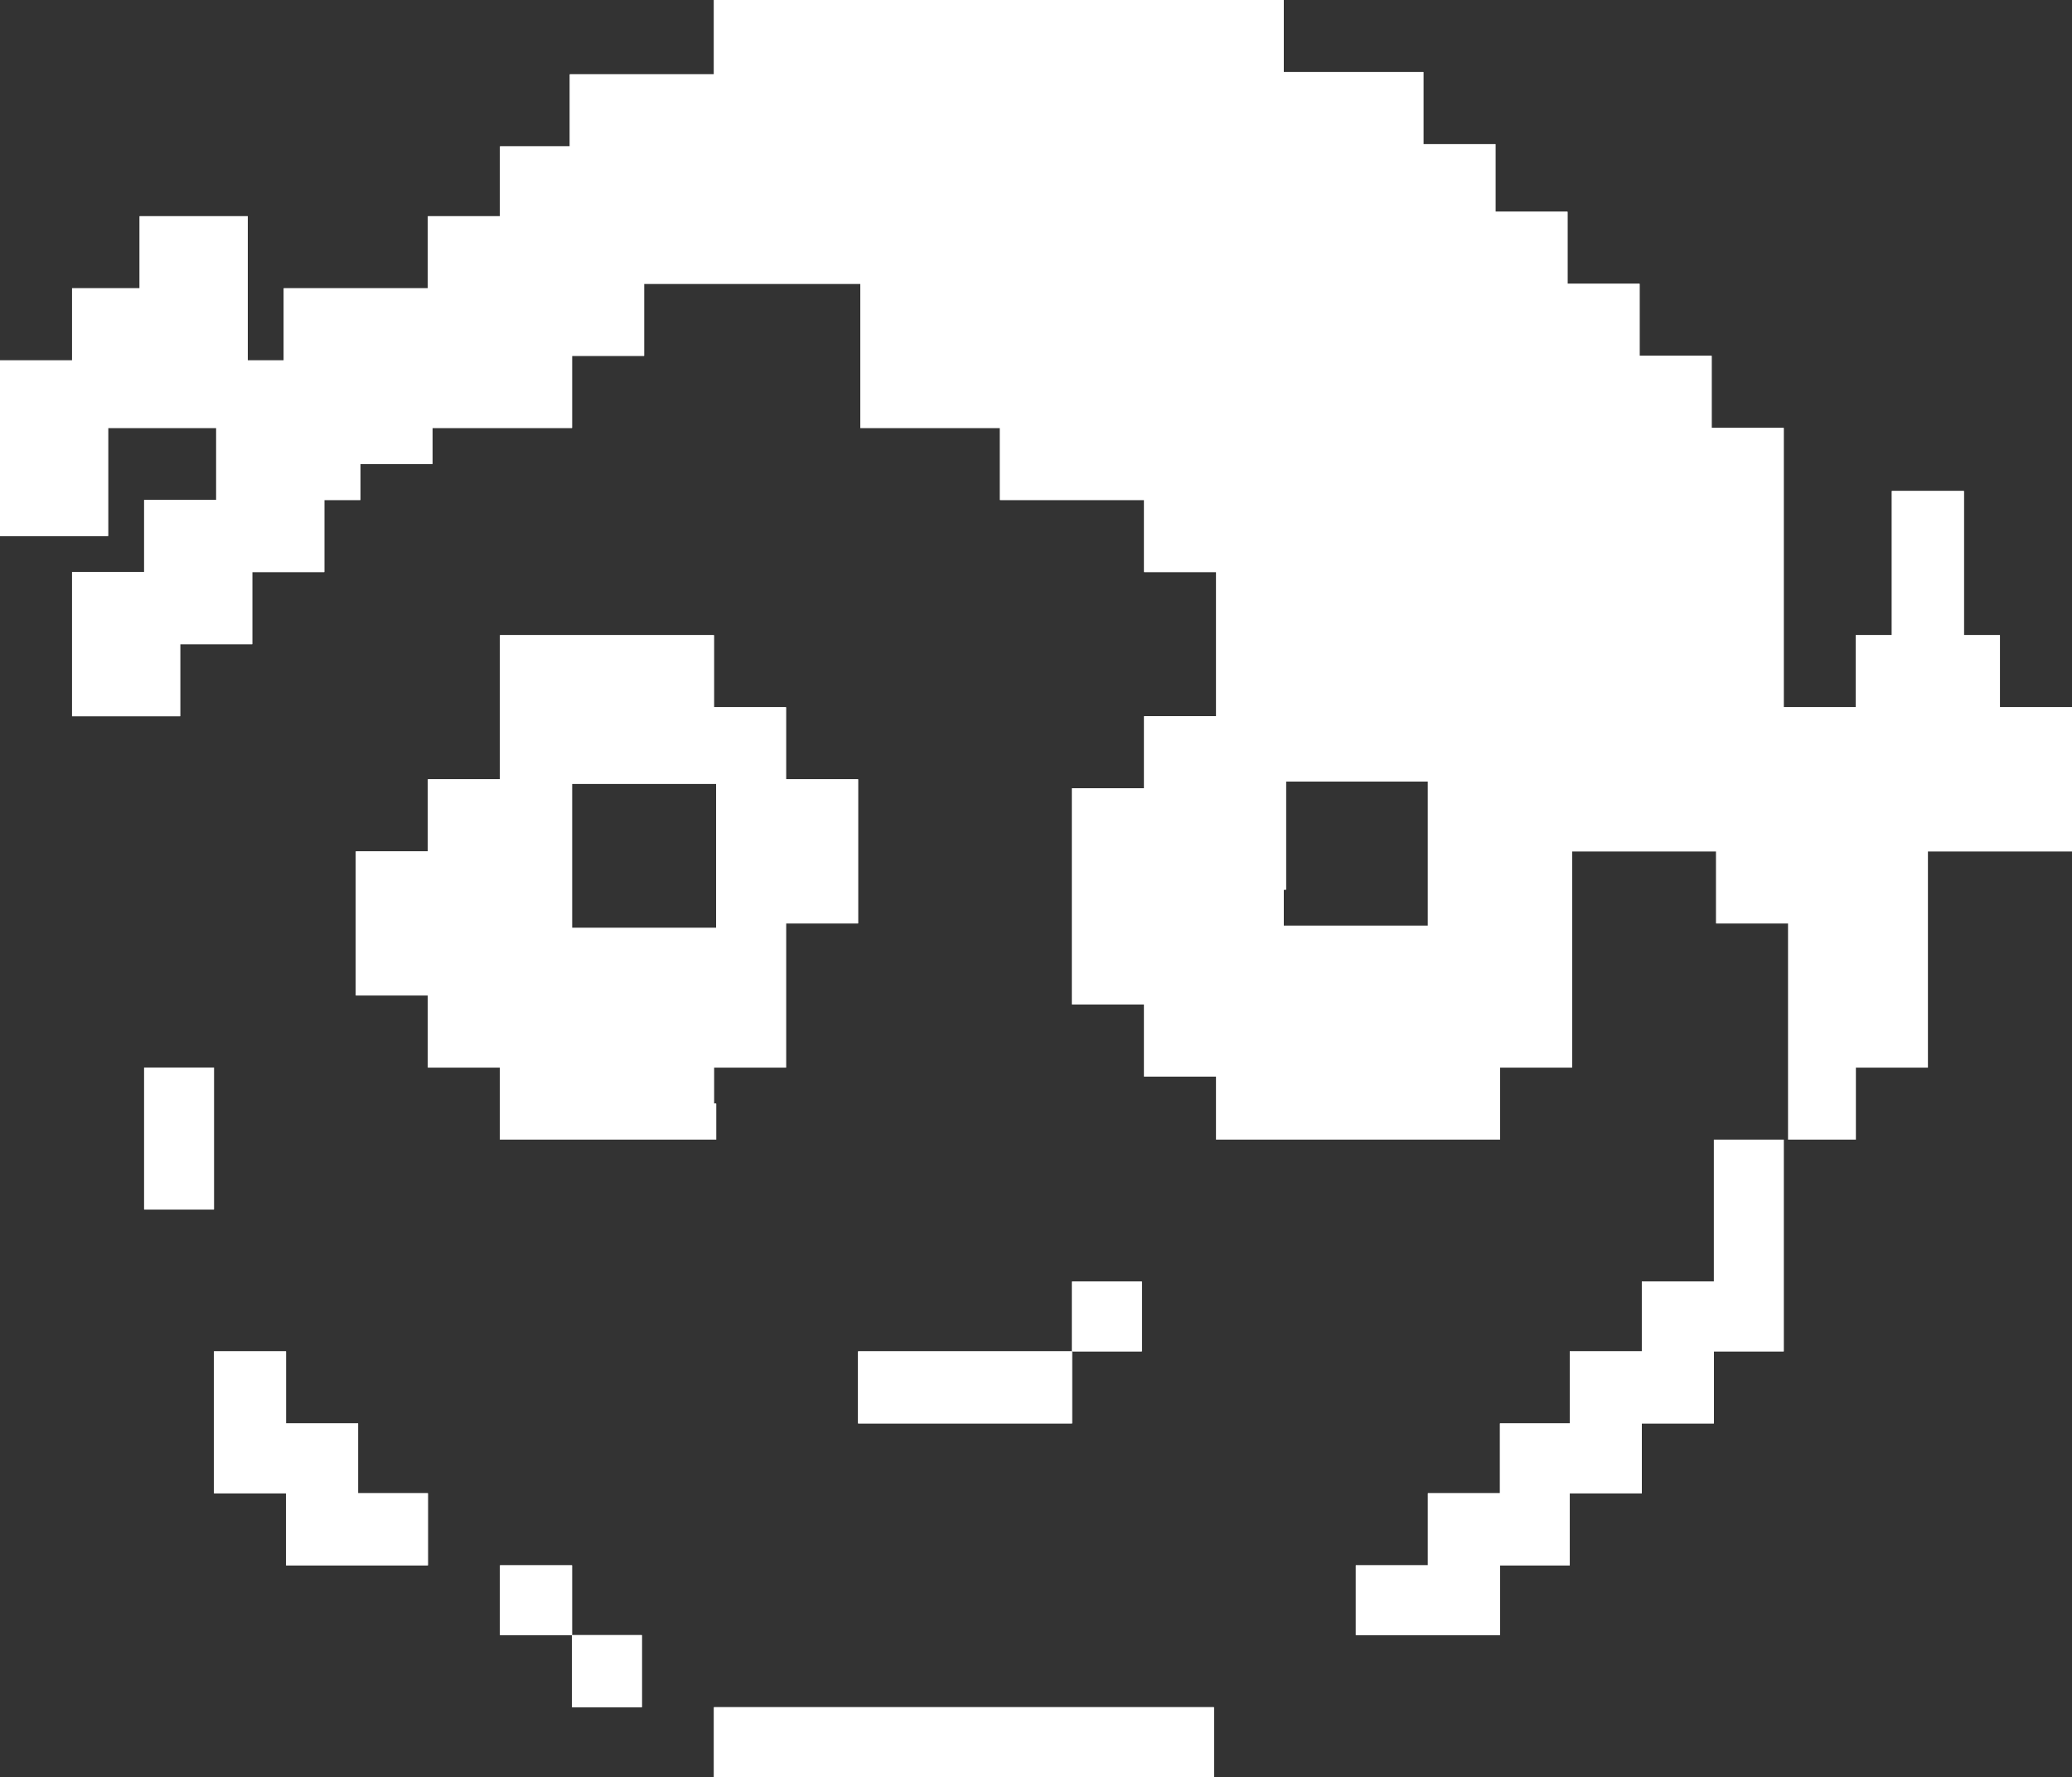 <svg version="1.1" id="Ebene_1" x="0" y="0" xml:space="preserve" viewBox="0 0 92 78.9" width="92" height="78.9" xmlns:xlink="http://www.w3.org/1999/xlink" xmlns="http://www.w3.org/2000/svg"><rect x="0" y="0" width="92" height="78.9" fill="#333333" stroke="none"/><style type="text/css" id="style2"/><g id="g22" transform="translate(-10.2 -14)" fill="#fff" fill-opacity="1"><defs id="defs5"><path id="SVGID_1_" d="M41.9 63v-1.6h3.2V55h3.2v-6.4h-3.2v-3.2h-3.2v-3.2h-9.5v6.4h-3.2v3.2H26v6.4h3.2v3.2h3.2v3.2H42V63zm-6.3-14.2H42v6.4h-6.4v-4.8z"/></defs><use xlink:href="#SVGID_1_" id="use7" x="0" y="0" width="100%" height="100%" clip-rule="evenodd" overflow="visible" fill-rule="evenodd" fill="#fff" fill-opacity="1"/><clipPath id="SVGID_2_"><use xlink:href="#SVGID_1_" id="use9" x="0" y="0" width="100%" height="100%" overflow="visible"/></clipPath><g clip-path="url(#SVGID_2_)" id="g20" fill="#fff" fill-opacity="1"><defs id="defs13"><path id="SVGID_3_" d="M-.8 0h426v122H-.8z"/></defs><use xlink:href="#SVGID_3_" id="use15" x="0" y="0" width="100%" height="100%" overflow="visible" fill="#fff" fill-opacity="1"/><clipPath id="SVGID_4_"><use xlink:href="#SVGID_3_" id="use17" x="0" y="0" width="100%" height="100%" overflow="visible"/></clipPath></g></g><g id="g42" transform="translate(-10.2 -14)" fill="#fff" fill-opacity="1"><defs id="defs25"><path id="SVGID_5_" d="M67.3 53.5v-4.8h6.3v6.4h-6.4v-1.6zM41.9 14.1v3.2h-6.4v3.2h-3.1v3.1h-3.2v3.2h-6.4V30h-1.6v-6.4h-4.8v3.2h-3V30h-3.2v7.8H15V33h4.8v3.2h-3.2v3.2h-3.2v6.4h4.8v-3.2h3.2v-3.2h3.2v-3.2h1.6v-1.6h3.2V33h6.2v-3.2h3.2v-3.2h9.6V33h6.2v3.2H61v3.2h3.2v6.4H61V49h-3.2v9.6H61v3.2h3.2v2.8h12.6v-3.2H80v-9.6h6.4V55h3.2v9.6h3v-3.2h3.2v-9.6h6.4v-6.4H99v-3.2h-1.6v-6.4h-3.2v6.4h-1.6v3.2h-3.2V33h-3.2v-3.2H83v-3.2h-3.2v-3.2h-3.2v-3h-3.2v-3.2h-6.2V14H41.9z"/></defs><use xlink:href="#SVGID_5_" id="use27" x="0" y="0" width="100%" height="100%" clip-rule="evenodd" overflow="visible" fill-rule="evenodd" fill="#fff" fill-opacity="1"/><clipPath id="SVGID_6_"><use xlink:href="#SVGID_5_" id="use29" x="0" y="0" width="100%" height="100%" overflow="visible"/></clipPath><g clip-path="url(#SVGID_6_)" id="g40" fill="#fff" fill-opacity="1"><defs id="defs33"><path id="SVGID_7_" d="M-.8 0h426v122H-.8z"/></defs><use xlink:href="#SVGID_7_" id="use35" x="0" y="0" width="100%" height="100%" overflow="visible" fill="#fff" fill-opacity="1"/><clipPath id="SVGID_8_"><use xlink:href="#SVGID_7_" id="use37" x="0" y="0" width="100%" height="100%" overflow="visible"/></clipPath></g></g><g id="g62" transform="translate(-10.2 -14)" fill="#fff" fill-opacity="1"><defs id="defs45"><path id="SVGID_9_" d="M86.3 67.7v3.2h-3.2V74h-3.2v3.2h-3.1v3.1h-3.2v3.2h-3.2v3.1h6.4v-3.1h3.1v-3.2h3.2v-3.1h3.2V74h3.1v-9.4h-3.1v1.5z"/></defs><use xlink:href="#SVGID_9_" id="use47" x="0" y="0" width="100%" height="100%" clip-rule="evenodd" overflow="visible" fill-rule="evenodd" fill="#fff" fill-opacity="1"/><clipPath id="SVGID_10_"><use xlink:href="#SVGID_9_" id="use49" x="0" y="0" width="100%" height="100%" overflow="visible"/></clipPath><g clip-path="url(#SVGID_10_)" id="g60" fill="#fff" fill-opacity="1"><defs id="defs53"><path id="SVGID_11_" d="M-.8 0h426v122H-.8z"/></defs><use xlink:href="#SVGID_11_" id="use55" x="0" y="0" width="100%" height="100%" overflow="visible" fill="#fff" fill-opacity="1"/><clipPath id="SVGID_12_"><use xlink:href="#SVGID_11_" id="use57" x="0" y="0" width="100%" height="100%" overflow="visible"/></clipPath></g></g><g id="g82" transform="translate(-10.2 -14)" fill="#fff" fill-opacity="1"><defs id="defs65"><path id="SVGID_13_" d="M59.3 89.8H41.9v3.1h22.2v-3.1h-3.2z"/></defs><use xlink:href="#SVGID_13_" id="use67" x="0" y="0" width="100%" height="100%" clip-rule="evenodd" overflow="visible" fill-rule="evenodd" fill="#fff" fill-opacity="1"/><clipPath id="SVGID_14_"><use xlink:href="#SVGID_13_" id="use69" x="0" y="0" width="100%" height="100%" overflow="visible"/></clipPath><g clip-path="url(#SVGID_14_)" id="g80" fill="#fff" fill-opacity="1"><defs id="defs73"><path id="SVGID_15_" d="M-.8 0h426v122H-.8z"/></defs><use xlink:href="#SVGID_15_" id="use75" x="0" y="0" width="100%" height="100%" overflow="visible" fill="#fff" fill-opacity="1"/><clipPath id="SVGID_16_"><use xlink:href="#SVGID_15_" id="use77" x="0" y="0" width="100%" height="100%" overflow="visible"/></clipPath></g></g><g id="g102" transform="translate(-10.2 -14)" fill="#fff" fill-opacity="1"><defs id="defs85"><path id="SVGID_17_" d="M35.6 89.8h3.1v-3.2h-3.1v1.6z"/></defs><use xlink:href="#SVGID_17_" id="use87" x="0" y="0" width="100%" height="100%" clip-rule="evenodd" overflow="visible" fill-rule="evenodd" fill="#fff" fill-opacity="1"/><clipPath id="SVGID_18_"><use xlink:href="#SVGID_17_" id="use89" x="0" y="0" width="100%" height="100%" overflow="visible"/></clipPath><g clip-path="url(#SVGID_18_)" id="g100" fill="#fff" fill-opacity="1"><defs id="defs93"><path id="SVGID_19_" d="M-.8 0h426v122H-.8z"/></defs><use xlink:href="#SVGID_19_" id="use95" x="0" y="0" width="100%" height="100%" overflow="visible" fill="#fff" fill-opacity="1"/><clipPath id="SVGID_20_"><use xlink:href="#SVGID_19_" id="use97" x="0" y="0" width="100%" height="100%" overflow="visible"/></clipPath></g></g><g id="g122" transform="translate(-10.2 -14)" fill="#fff" fill-opacity="1"><defs id="defs105"><path id="SVGID_21_" d="M32.4 83.5v3.1h3.2v-3.1H34z"/></defs><use xlink:href="#SVGID_21_" id="use107" x="0" y="0" width="100%" height="100%" clip-rule="evenodd" overflow="visible" fill-rule="evenodd" fill="#fff" fill-opacity="1"/><clipPath id="SVGID_22_"><use xlink:href="#SVGID_21_" id="use109" x="0" y="0" width="100%" height="100%" overflow="visible"/></clipPath><g clip-path="url(#SVGID_22_)" id="g120" fill="#fff" fill-opacity="1"><defs id="defs113"><path id="SVGID_23_" d="M-.8 0h426v122H-.8z"/></defs><use xlink:href="#SVGID_23_" id="use115" x="0" y="0" width="100%" height="100%" overflow="visible" fill="#fff" fill-opacity="1"/><clipPath id="SVGID_24_"><use xlink:href="#SVGID_23_" id="use117" x="0" y="0" width="100%" height="100%" overflow="visible"/></clipPath></g></g><g id="g142" transform="translate(-10.2 -14)" fill="#fff" fill-opacity="1"><defs id="defs125"><path id="SVGID_25_" d="M26.1 77.2h-3.2V74h-3.2v6.3h3.2v3.2h6.3v-3.2h-3.1v-1.5z"/></defs><use xlink:href="#SVGID_25_" id="use127" x="0" y="0" width="100%" height="100%" clip-rule="evenodd" overflow="visible" fill-rule="evenodd" fill="#fff" fill-opacity="1"/><clipPath id="SVGID_26_"><use xlink:href="#SVGID_25_" id="use129" x="0" y="0" width="100%" height="100%" overflow="visible"/></clipPath><g clip-path="url(#SVGID_26_)" id="g140" fill="#fff" fill-opacity="1"><defs id="defs133"><path id="SVGID_27_" d="M-.8 0h426v122H-.8z"/></defs><use xlink:href="#SVGID_27_" id="use135" x="0" y="0" width="100%" height="100%" overflow="visible" fill="#fff" fill-opacity="1"/><clipPath id="SVGID_28_"><use xlink:href="#SVGID_27_" id="use137" x="0" y="0" width="100%" height="100%" overflow="visible"/></clipPath></g></g><g id="g162" transform="translate(-10.2 -14)" fill="#fff" fill-opacity="1"><defs id="defs145"><path id="SVGID_29_" d="M19.7 63v-1.6h-3.1v6.3h3.1v-3.1z"/></defs><use xlink:href="#SVGID_29_" id="use147" x="0" y="0" width="100%" height="100%" clip-rule="evenodd" overflow="visible" fill-rule="evenodd" fill="#fff" fill-opacity="1"/><clipPath id="SVGID_30_"><use xlink:href="#SVGID_29_" id="use149" x="0" y="0" width="100%" height="100%" overflow="visible"/></clipPath><g clip-path="url(#SVGID_30_)" id="g160" fill="#fff" fill-opacity="1"><defs id="defs153"><path id="SVGID_31_" d="M-.8 0h426v122H-.8z"/></defs><use xlink:href="#SVGID_31_" id="use155" x="0" y="0" width="100%" height="100%" overflow="visible" fill="#fff" fill-opacity="1"/><clipPath id="SVGID_32_"><use xlink:href="#SVGID_31_" id="use157" x="0" y="0" width="100%" height="100%" overflow="visible"/></clipPath></g></g><g id="g182" transform="translate(-10.2 -14)" fill="#fff" fill-opacity="1"><defs id="defs165"><path id="SVGID_33_" d="M49.8 77.2h8V74h-9.5v3.2z"/></defs><use xlink:href="#SVGID_33_" id="use167" x="0" y="0" width="100%" height="100%" clip-rule="evenodd" overflow="visible" fill-rule="evenodd" fill="#fff" fill-opacity="1"/><clipPath id="SVGID_34_"><use xlink:href="#SVGID_33_" id="use169" x="0" y="0" width="100%" height="100%" overflow="visible"/></clipPath><g clip-path="url(#SVGID_34_)" id="g180" fill="#fff" fill-opacity="1"><defs id="defs173"><path id="SVGID_35_" d="M-.8 0h426v122H-.8z"/></defs><use xlink:href="#SVGID_35_" id="use175" x="0" y="0" width="100%" height="100%" overflow="visible" fill="#fff" fill-opacity="1"/><clipPath id="SVGID_36_"><use xlink:href="#SVGID_35_" id="use177" x="0" y="0" width="100%" height="100%" overflow="visible"/></clipPath></g></g><g id="g202" transform="translate(-10.2 -14)" fill="#fff" fill-opacity="1"><defs id="defs185"><path id="SVGID_37_" d="M60.9 70.9h-3.1V74h3.1v-1.6z"/></defs><use xlink:href="#SVGID_37_" id="use187" x="0" y="0" width="100%" height="100%" clip-rule="evenodd" overflow="visible" fill-rule="evenodd" fill="#fff" fill-opacity="1"/><clipPath id="SVGID_38_"><use xlink:href="#SVGID_37_" id="use189" x="0" y="0" width="100%" height="100%" overflow="visible"/></clipPath><g clip-path="url(#SVGID_38_)" id="g200" fill="#fff" fill-opacity="1"><defs id="defs193"><path id="SVGID_39_" d="M-.8 0h426v122H-.8z"/></defs><use xlink:href="#SVGID_39_" id="use195" x="0" y="0" width="100%" height="100%" overflow="visible" fill="#fff" fill-opacity="1"/><clipPath id="SVGID_40_"><use xlink:href="#SVGID_39_" id="use197" x="0" y="0" width="100%" height="100%" overflow="visible"/></clipPath></g></g></svg>
